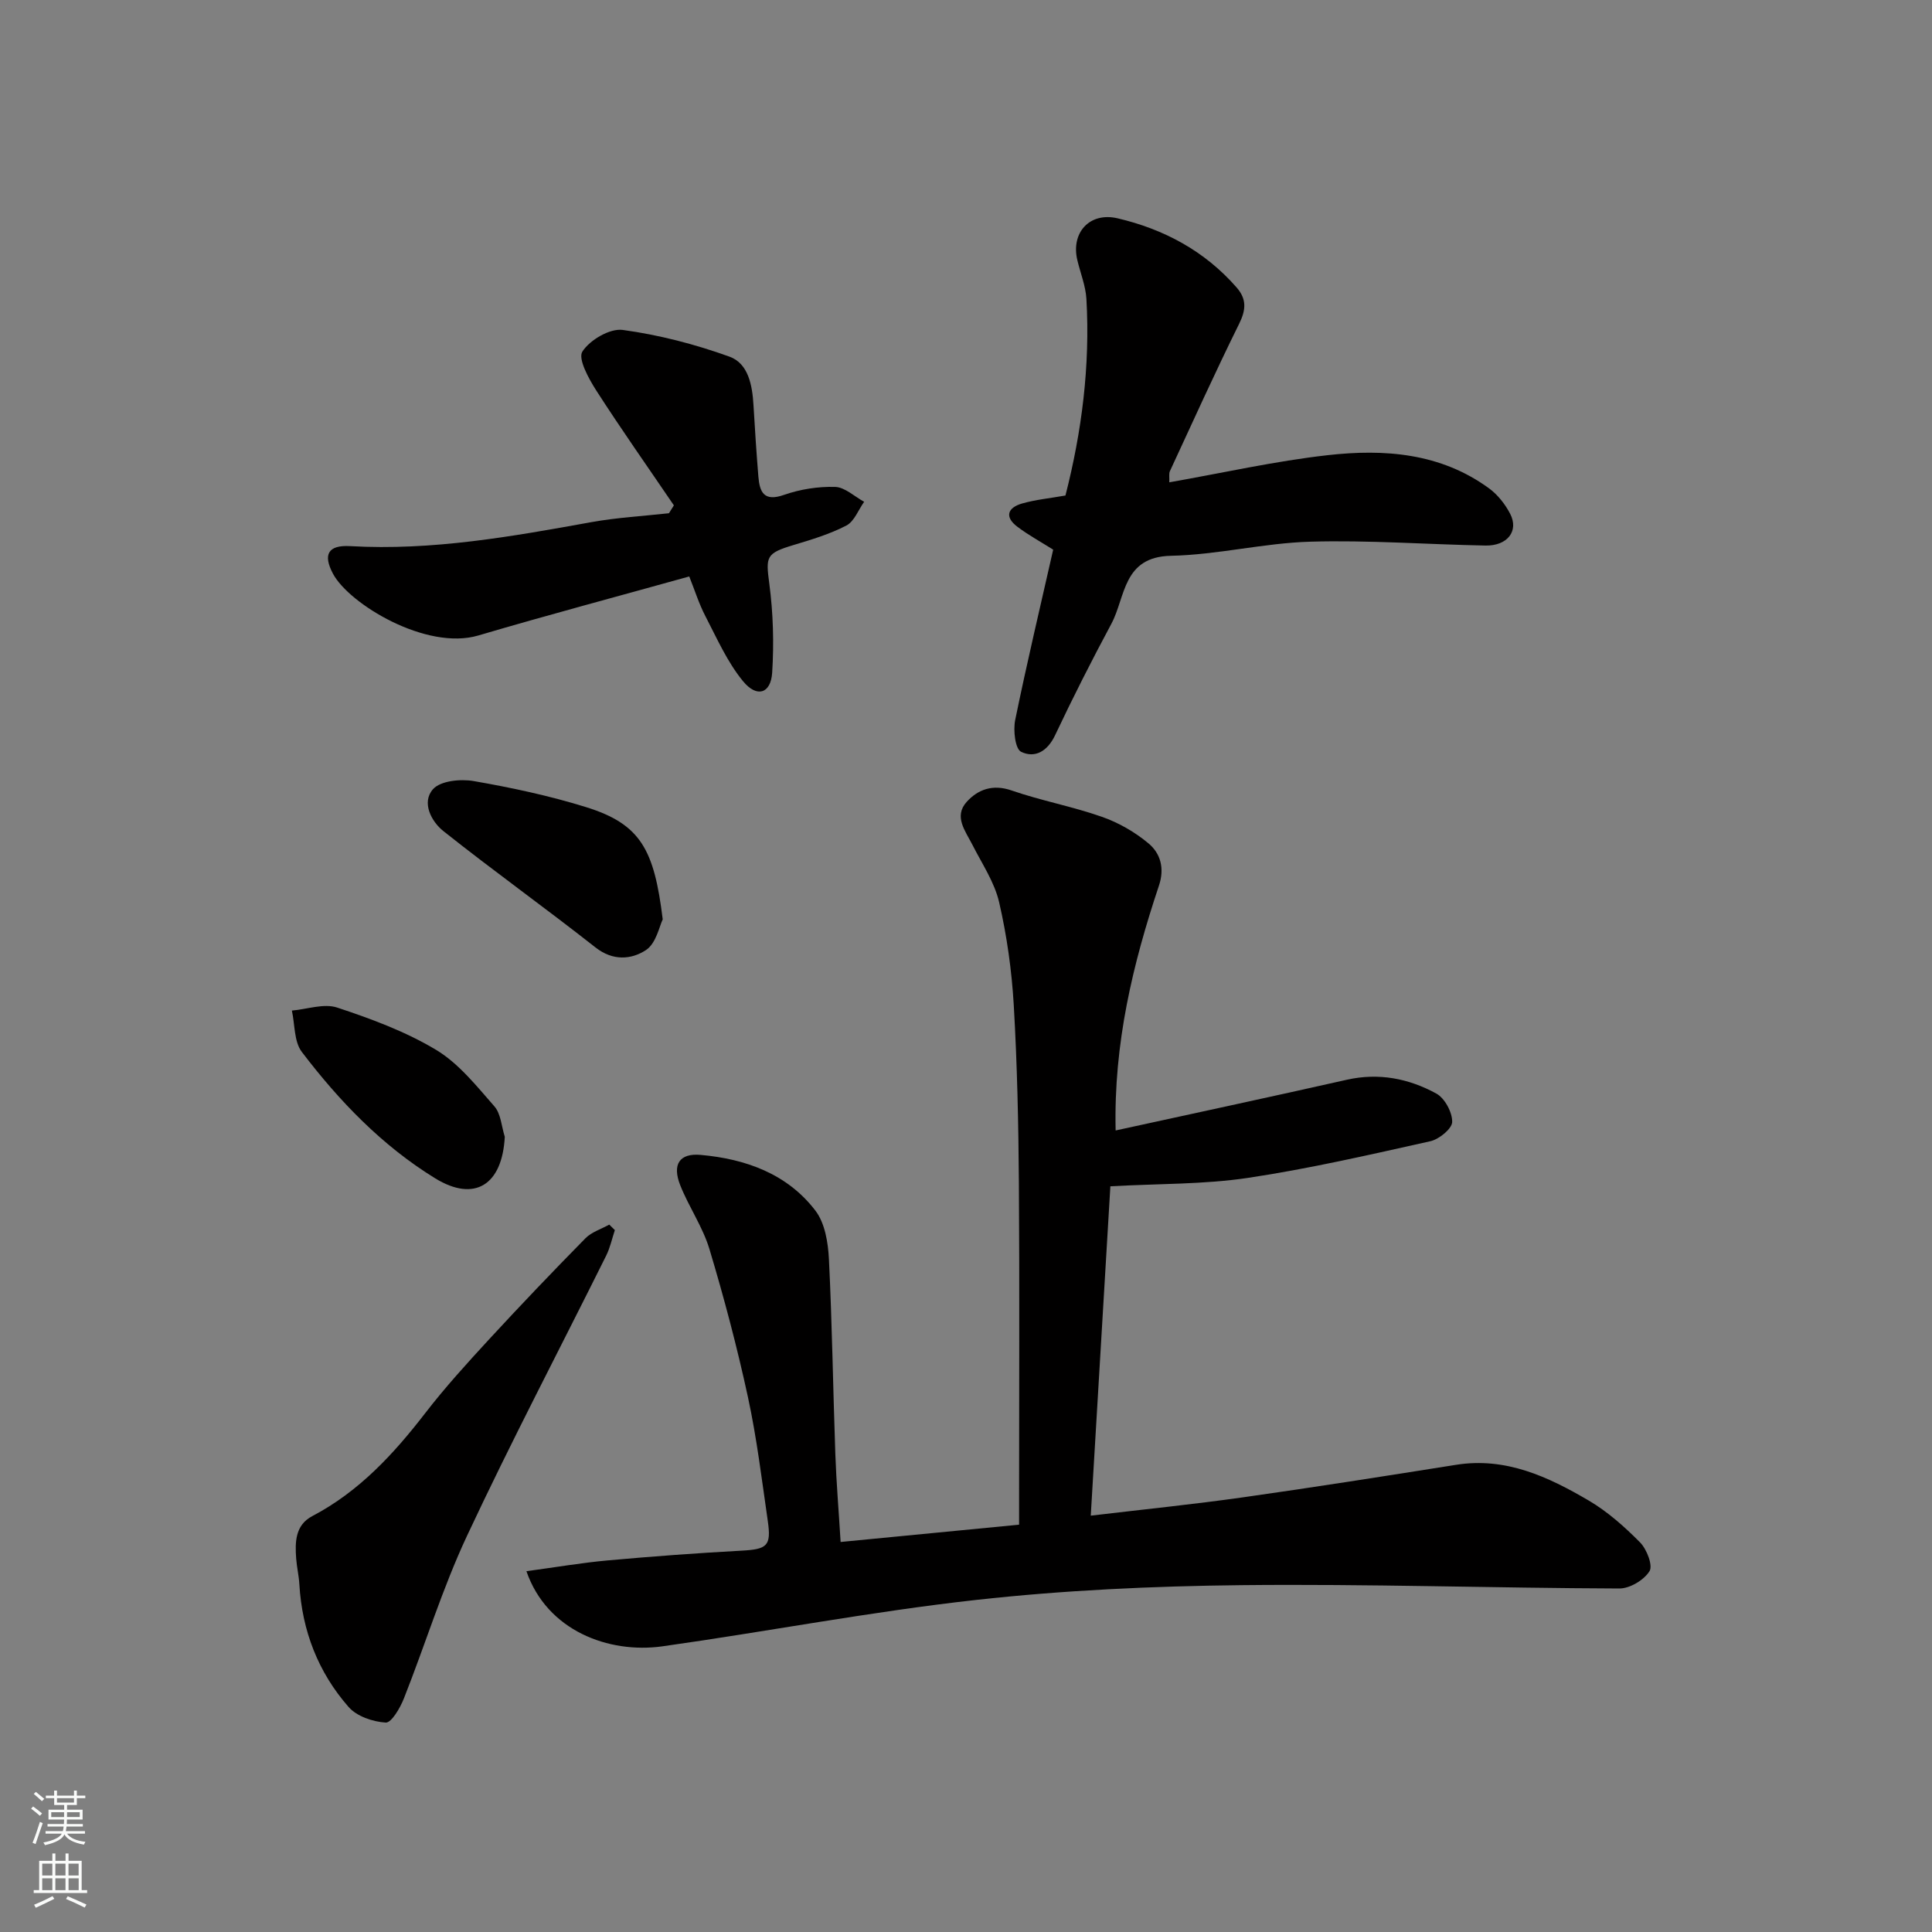 <svg enable-background="new 0 0 400 400" viewBox="0 0 400 400" xmlns="http://www.w3.org/2000/svg"><rect x="0" y="0" width="400" height="400" fill="#808080" stroke="none"/><g fill="#010000"><path d="m108.99 325.3c6.02-.81 11.44-1.75 16.91-2.24 9.19-.83 18.39-1.51 27.6-2.01 5.32-.29 6.22-.95 5.46-6.16-1.24-8.57-2.28-17.2-4.11-25.65-2.23-10.3-4.93-20.51-7.96-30.6-1.38-4.61-4.27-8.74-6.06-13.26-1.69-4.28-.18-6.67 4.24-6.27 9.29.83 17.92 3.9 23.76 11.55 1.97 2.58 2.62 6.61 2.79 10.04.67 13.46.85 26.94 1.33 40.42.2 5.76.69 11.5 1.09 18.13 12.29-1.19 24.31-2.36 36.95-3.58 0-1.72 0-3.49 0-5.26 0-21.83.11-43.67-.04-65.5-.09-12.27-.35-24.55-1.06-36.8-.42-7.15-1.42-14.34-3.03-21.31-.96-4.15-3.53-7.95-5.51-11.85-1.47-2.9-3.95-5.91-1.2-8.94 2.32-2.56 5.39-3.71 9.3-2.35 6.12 2.12 12.57 3.3 18.68 5.45 3.46 1.21 6.86 3.16 9.66 5.51 2.48 2.07 3.36 5.15 2.16 8.73-5.41 16.2-9.39 32.68-8.97 50.7 16.21-3.54 32.06-6.94 47.87-10.5 6.61-1.49 12.81-.26 18.51 2.85 1.75.95 3.33 3.88 3.3 5.88-.02 1.4-2.71 3.6-4.53 4-12.56 2.8-25.12 5.7-37.83 7.6-9.07 1.35-18.37 1.17-28.41 1.73-1.29 21.71-2.67 44.83-4.06 68.19 10.87-1.29 21.24-2.34 31.56-3.8 14.72-2.08 29.41-4.4 44.1-6.73 10.28-1.63 19.03 2.47 27.42 7.39 3.92 2.3 7.44 5.44 10.65 8.68 1.39 1.41 2.69 4.78 1.95 5.96-1.14 1.83-4.07 3.59-6.24 3.58-26.1-.09-52.21-.97-78.3-.69-18.31.2-36.7 1.04-54.89 3.06-21.74 2.41-43.29 6.56-64.97 9.61-11.1 1.54-23.86-3.23-28.12-15.56z"/><path d="m218.05 113.8c-2.52-1.59-5.09-2.99-7.4-4.73-2.74-2.06-2.03-3.97.97-4.83 2.81-.8 5.76-1.08 8.97-1.65 3.38-13.2 5.13-26.82 4.34-40.69-.16-2.71-1.24-5.36-1.88-8.04-1.36-5.68 2.54-10.02 8.34-8.66 9.59 2.25 18.03 6.76 24.63 14.31 2.12 2.42 1.96 4.63.53 7.53-4.98 10.07-9.61 20.31-14.33 30.5-.25.53-.08 1.25-.13 2.32 11.09-1.95 21.87-4.39 32.78-5.62 11.72-1.32 23.39-.48 33.45 6.89 1.78 1.31 3.31 3.26 4.34 5.24 1.85 3.56-.56 6.67-5.12 6.58-12.1-.23-24.2-1.15-36.28-.8-9.63.28-19.2 2.72-28.83 2.92-10.01.21-9.36 8.52-12.34 14.09-4.07 7.59-7.97 15.28-11.65 23.07-1.57 3.32-4.18 4.81-7.03 3.42-1.23-.59-1.66-4.44-1.23-6.56 2.41-11.76 5.19-23.46 7.87-35.29z"/><path d="m139.52 104.63c-5.39-7.93-10.92-15.77-16.1-23.83-1.56-2.44-3.8-6.54-2.84-8.02 1.55-2.4 5.69-4.84 8.36-4.47 7.49 1.02 14.96 2.96 22.09 5.53 3.91 1.41 4.73 5.93 4.97 10.02.29 4.93.61 9.86 1.01 14.79.27 3.25 1.15 5.27 5.31 3.81 3.34-1.17 7.06-1.75 10.58-1.65 2.03.06 4.01 1.99 6.01 3.08-1.2 1.68-2.04 4.06-3.67 4.91-3.42 1.78-7.21 2.92-10.94 4.04-5.73 1.72-5.77 2.38-5.02 8.03.8 6.07.98 12.3.59 18.4-.28 4.33-3.15 5.27-6.03 1.77-3.25-3.95-5.4-8.86-7.79-13.46-1.34-2.57-2.21-5.39-3.35-8.23-14.68 4.09-29.23 7.96-43.67 12.22-10.78 3.18-26.75-6.53-30.08-12.77-2.13-3.99-1.04-6 3.57-5.73 16.93.97 33.42-1.98 49.94-4.97 5.29-.95 10.69-1.25 16.04-1.84.34-.55.68-1.09 1.02-1.63z"/><path d="m127.3 254.68c-.59 1.77-.98 3.64-1.8 5.29-9.62 19.35-19.68 38.5-28.84 58.07-5.08 10.86-8.61 22.43-13.04 33.61-.77 1.96-2.58 5.06-3.76 4.99-2.66-.16-5.99-1.29-7.68-3.22-6.3-7.18-9.64-15.78-10.2-25.4-.1-1.79-.53-3.55-.66-5.34-.26-3.44-.19-6.94 3.34-8.79 9.68-5.08 16.82-12.82 23.39-21.33 4.12-5.34 8.68-10.35 13.25-15.31 6.52-7.07 13.17-14.03 19.91-20.88 1.28-1.3 3.27-1.9 4.93-2.83.39.38.77.76 1.16 1.14z"/><path d="m137.21 190.35c-.67 1.32-1.34 4.95-3.47 6.35-3.01 1.97-6.83 2.31-10.46-.55-10.38-8.17-21.14-15.86-31.48-24.08-2.5-1.99-4.58-5.94-2.15-8.68 1.55-1.74 5.69-2.15 8.41-1.68 7.82 1.36 15.65 3.03 23.22 5.38 11.45 3.54 14.17 8.9 15.93 23.26z"/><path d="m104.51 235.36c-.52 9.97-6.24 13.61-14.41 8.6-11-6.76-19.86-15.99-27.61-26.17-1.63-2.14-1.42-5.67-2.06-8.56 3.15-.27 6.63-1.54 9.39-.62 7.04 2.33 14.16 4.96 20.48 8.76 4.68 2.82 8.36 7.47 12.05 11.68 1.36 1.54 1.48 4.17 2.16 6.31z"/></g><path d="m6.44 374.46.42-.45c.65.47 1.27.95 1.85 1.44l-.45.49c-.65-.56-1.25-1.06-1.82-1.48m.93 7.33-.63-.26c.55-1.36 1.05-2.8 1.52-4.33.19.1.38.19.59.27-.46 1.29-.95 2.73-1.48 4.32m-.38-10.38.44-.42c.43.34 1.01.82 1.74 1.44l-.49.49c-.53-.51-1.09-1.01-1.69-1.51m2.5.35h1.72v-1.04h.59v1.04h3.52v-1.04h.59v1.04h1.75v.53h-1.75v1.42h-2.03v.97h3.22v2.03h-3.24c0 .35-.01.66-.03.93h3.32v.53h-3.37c-.03.27-.08.58-.15.94h3.96v.53h-3.71c.67.92 1.93 1.48 3.79 1.68-.13.24-.23.44-.29.59-2.13-.38-3.48-1.08-4.04-2.12-.43.97-1.77 1.72-4.03 2.23-.09-.19-.2-.37-.33-.55 2.1-.42 3.37-1.03 3.81-1.83h-3.36v-.53h3.58c.08-.29.13-.61.16-.94h-3.33v-.53h3.39c.02-.27.04-.58.04-.93h-3.23v-2.03h3.25v-.97h-2.07v-1.42h-1.73zm1.12 3.44v1h2.65c.01-.3.02-.44.01-.4v-.25-.35zm1.19-2h3.52v-.91h-3.52zm4.71 2h-2.63v.59c0 .15-.01.28-.01.4h2.64z" fill="#fafbfa"/><path d="m13.56 383.74h.63v1.52h2.72v6.07h1.13v.6h-11.06v-.6h1.13v-6.07h2.73v-1.52h.63v1.52h2.1v-1.52zm-2.69 8.83.38.56c-1.24.63-2.53 1.25-3.85 1.85-.1-.21-.21-.42-.34-.63 1.36-.55 2.63-1.15 3.81-1.78m-2.13-4.27h2.1v-2.45h-2.1zm0 3.04h2.1v-2.46h-2.1zm2.72-3.04h2.1v-2.45h-2.1zm0 3.04h2.1v-2.46h-2.1zm6.07 3.6c-1.41-.71-2.7-1.3-3.86-1.78l.35-.56c1.45.62 2.75 1.19 3.88 1.72zm-1.25-9.09h-2.1v2.45h2.1zm-2.09 5.49h2.1v-2.46h-2.1z" fill="#fafbfa"/></svg>